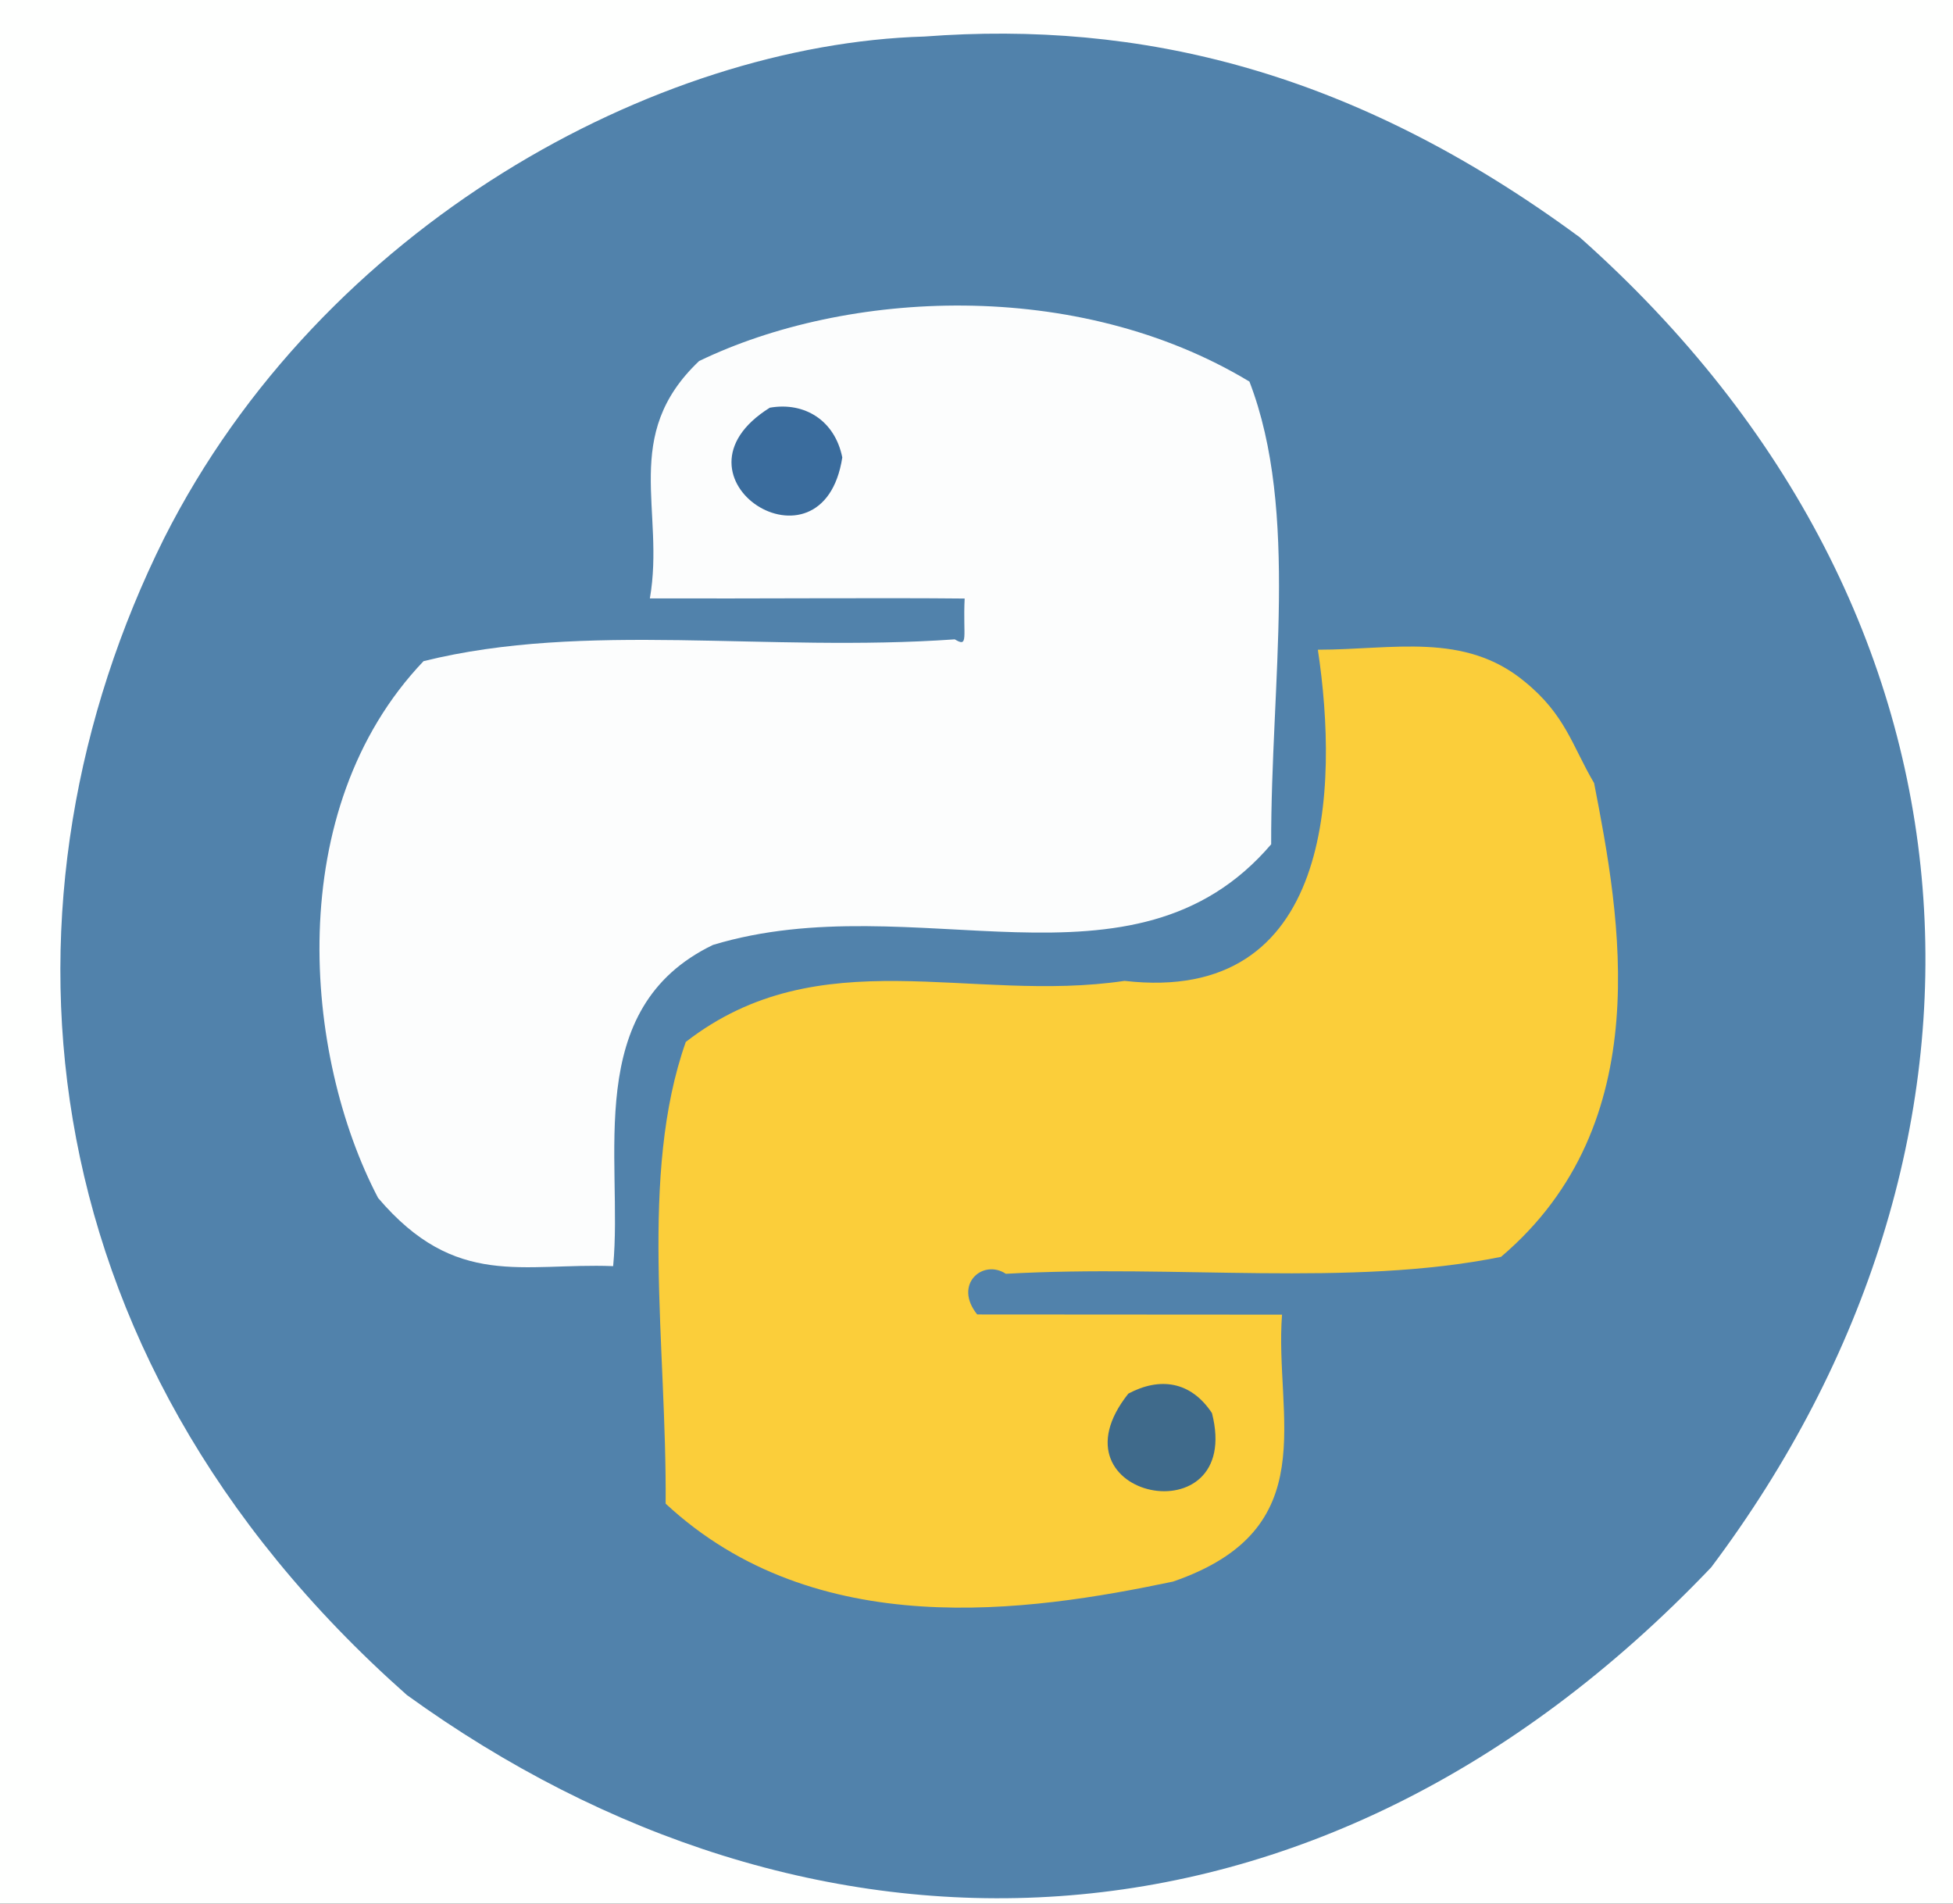 <?xml version="1.0" ?>
<svg xmlns="http://www.w3.org/2000/svg" version="1.1" width="512" height="499">
  <rect width="100%" height="100%" fill="#333333" stroke="none"/>
  <defs/>
  <g>
    <path d="M -0.686 -0.859 L 512.001 -0.862 L 512.0 499.0 L -0.686 499.0 L -0.686 -0.859" stroke-width="0.0" fill="rgb(254, 255, 254)" opacity="1.031" stroke="rgb(0, 0, 0)" stroke-opacity="0.0" stroke-linecap="round" stroke-linejoin="round"/>
    <path d="M 242.357 9.576 C 171.982 11.623 84.481 58.939 43.008 141.12 C -3.217 234.021 4.227 353.63 106.655 444.308 C 211.369 520.031 344.25 520.345 448.606 410.849 C 530.656 301.615 525.827 161.397 414.156 62.212 C 354.533 18.258 298.611 5.344 242.357 9.576" stroke-width="2.0" fill="rgb(81, 130, 171)" opacity="1.148" stroke="rgb(0, 0, 0)" stroke-opacity="0.0" stroke-linecap="round" stroke-linejoin="round"/>
    <path d="M 399.701 178.669 C 383.923 165.594 365.184 170.3 345.492 170.31 C 350.948 206.559 349.528 263.418 294.811 257.117 C 254.407 263.117 214.92 245.873 179.787 273.122 C 167.497 307.914 174.815 352.496 174.504 394.15 C 213.904 430.733 269.465 422.58 307.511 414.585 C 347.457 400.872 334.05 371.428 336.097 344.612 L 256.188 344.562 C 249.839 336.703 257.666 329.913 263.696 333.902 C 308.433 331.372 353.786 337.478 393.505 329.463 C 434.819 294.413 424.732 240.344 417.913 205.274 C 412.216 195.652 410.453 187.397 399.701 178.669" stroke-width="2.0" fill="rgb(251, 206, 58)" opacity="1.006" stroke="rgb(0, 0, 0)" stroke-opacity="0.0" stroke-linecap="round" stroke-linejoin="round"/>
    <path d="M 327.556 100.029 C 282.276 72.698 221.807 76.014 183.273 94.643 C 162.708 114.152 174.394 133.781 170.37 156.865 C 198.335 156.946 231.741 156.669 252.893 156.895 C 252.418 166.971 254.015 169.849 250.3 167.593 C 200.847 171.074 153.515 162.775 111.037 173.308 C 73.881 212.285 79.578 276.715 99.124 314.024 C 119.5 337.978 137.012 330.997 160.744 331.892 C 163.428 303.894 152.349 264.353 186.919 247.692 C 239.869 231.696 297.07 263.62 333.251 221.316 C 333.132 179.066 340.683 134.127 327.556 100.029" stroke-width="2.0" fill="rgb(252, 253, 253)" opacity="1.007" stroke="rgb(0, 0, 0)" stroke-opacity="0.0" stroke-linecap="round" stroke-linejoin="round"/>
    <path d="M 295.811 365.309 C 273.855 392.899 326.132 403.276 317.728 370.418 C 312.16 361.997 304.015 360.938 295.811 365.309" stroke-width="2.0" fill="rgb(63, 106, 139)" opacity="1" stroke="rgb(0, 0, 0)" stroke-opacity="0.0" stroke-linecap="round" stroke-linejoin="round"/>
    <path d="M 201.809 106.874 C 172.65 125.099 215.762 152.696 220.815 119.911 C 218.878 110.227 210.927 105.267 201.809 106.874" stroke-width="2.0" fill="rgb(58, 108, 157)" opacity="1.002" stroke="rgb(0, 0, 0)" stroke-opacity="0.0" stroke-linecap="round" stroke-linejoin="round"/>
  </g>
</svg>

